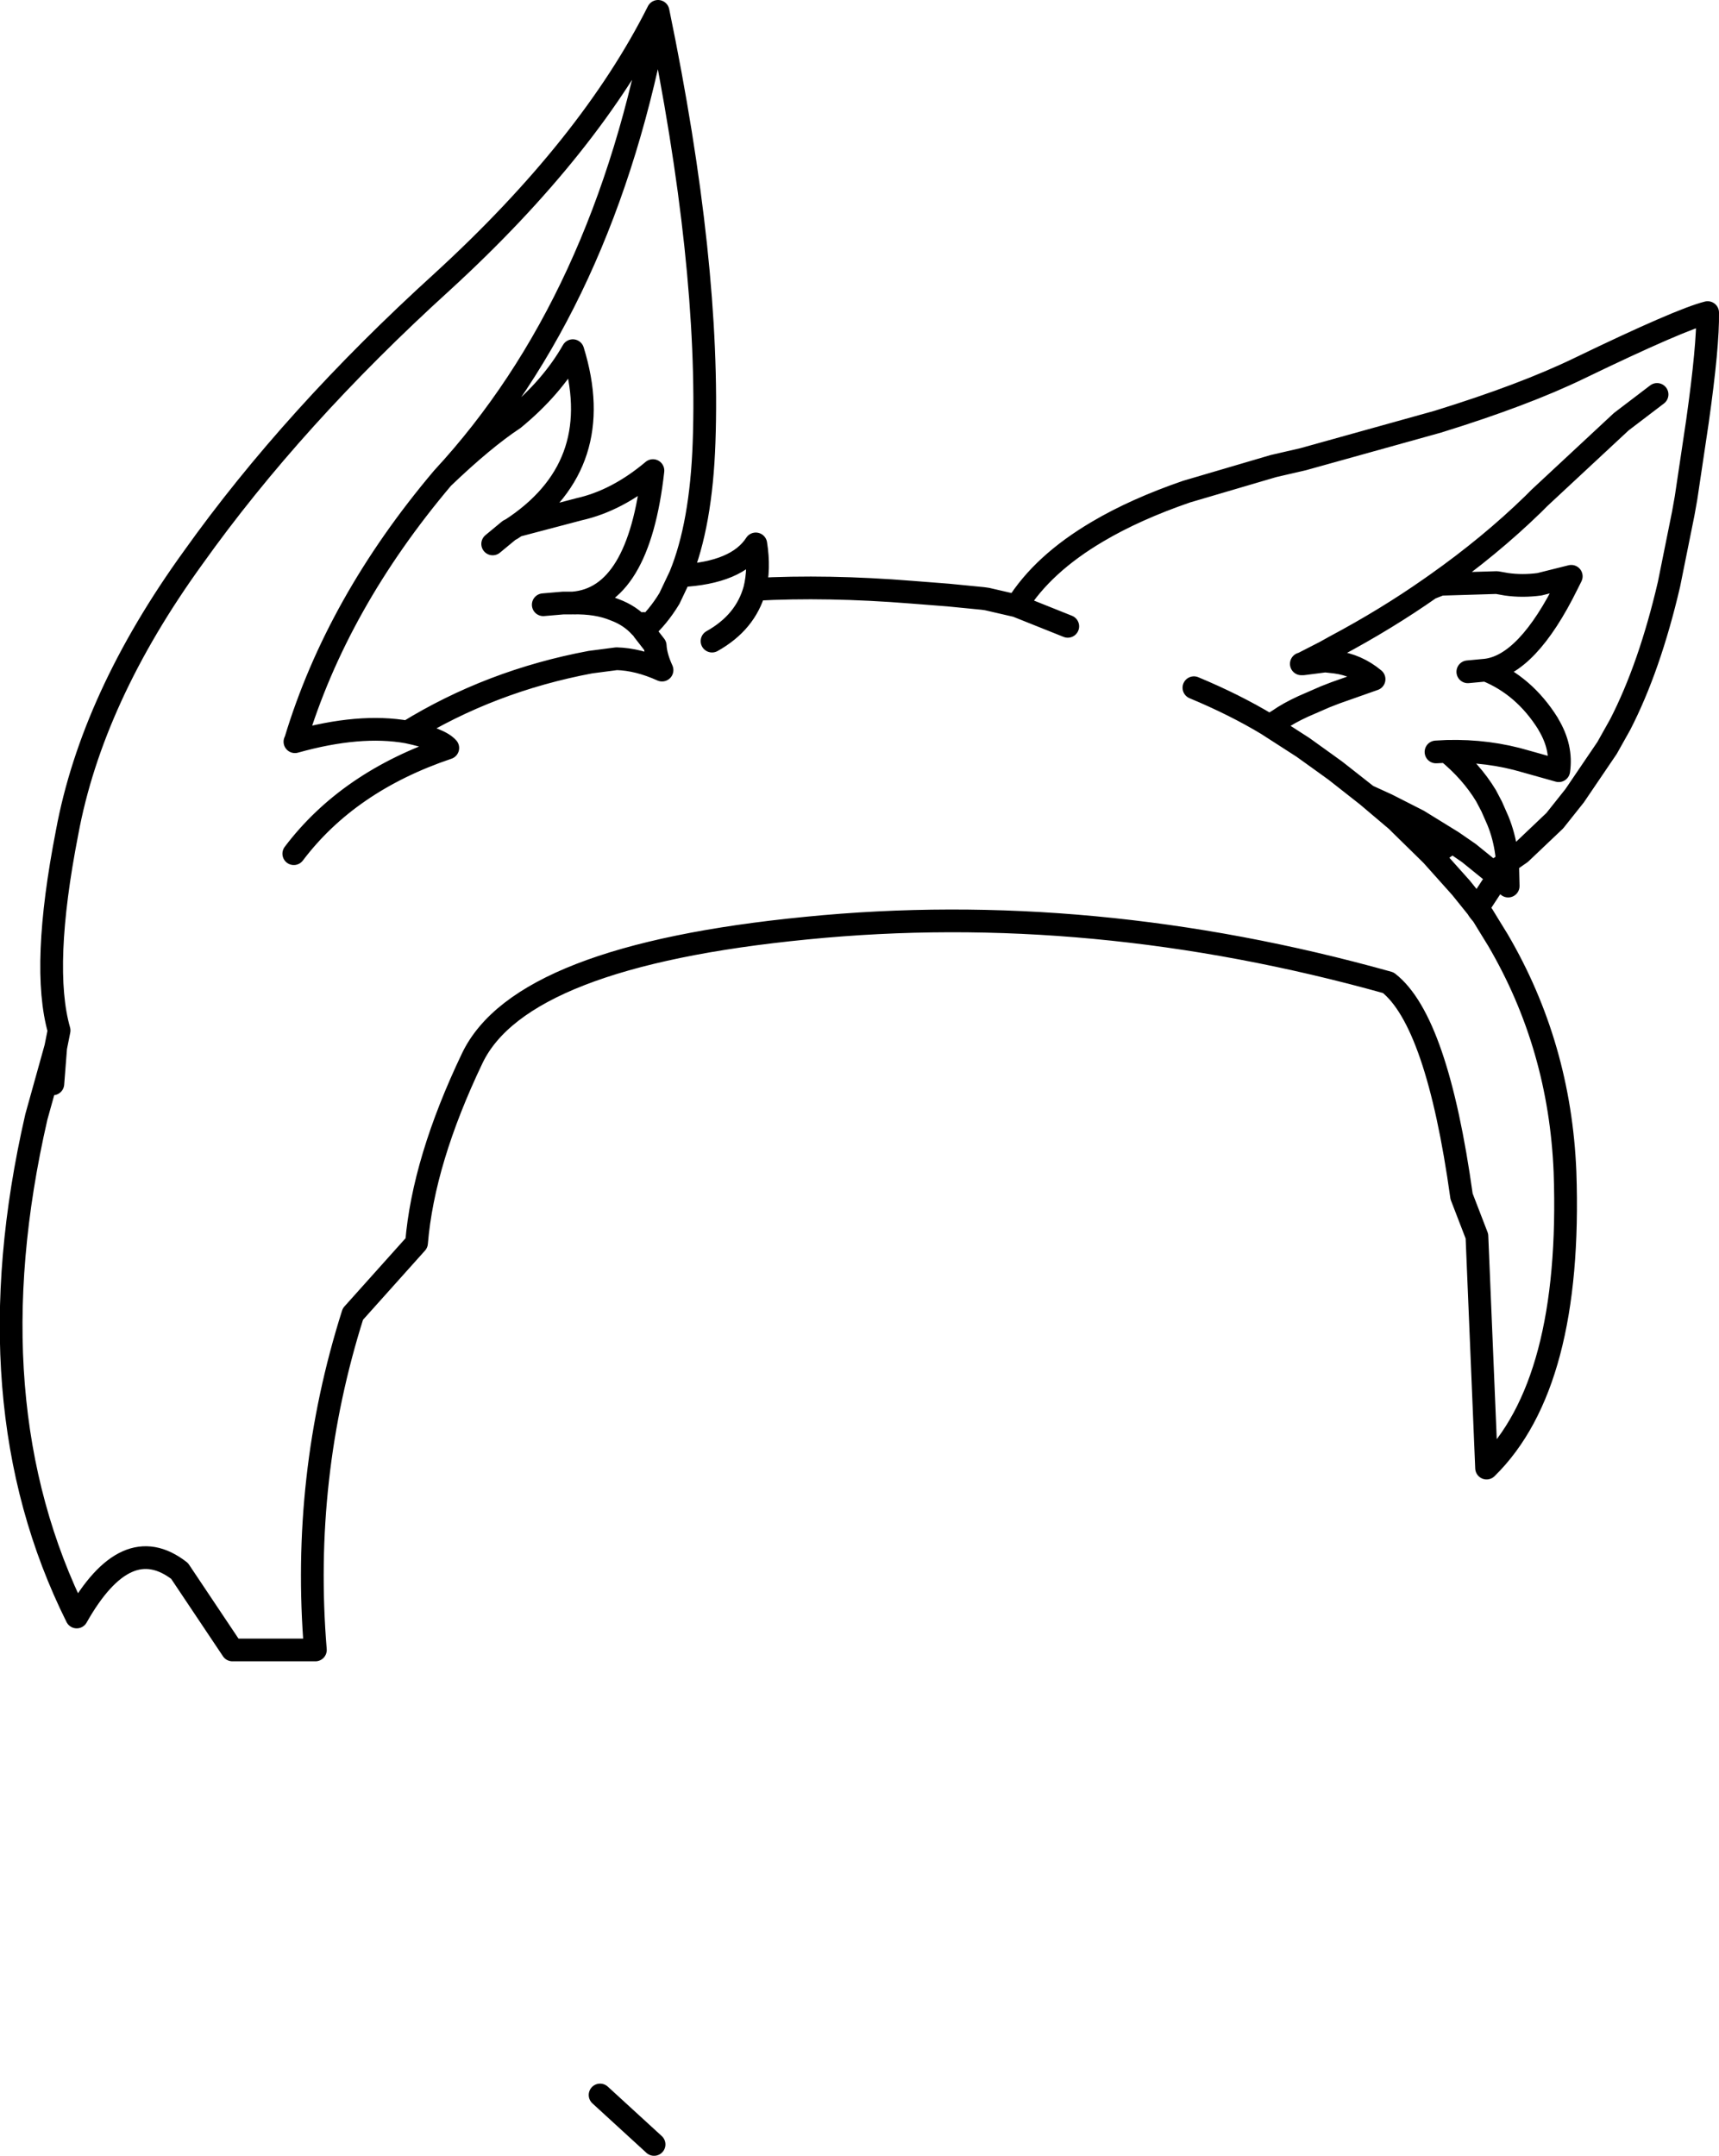 <?xml version="1.0" encoding="UTF-8" standalone="no"?>
<svg xmlns:xlink="http://www.w3.org/1999/xlink" height="189.65px" width="151.25px" xmlns="http://www.w3.org/2000/svg">
  <g transform="matrix(1.0, 0.0, 0.0, 1.0, 75.6, 94.85)">
    <path d="M70.2 -60.15 L67.05 -57.75 59.85 -51.05 59.3 -50.5 Q55.5 -46.8 50.75 -43.45 L50.25 -43.1 51.15 -43.45 56.1 -43.6 56.95 -43.45 Q58.35 -43.25 59.85 -43.45 L62.65 -44.15 62.3 -43.45 Q58.8 -36.35 55.15 -35.9 58.5 -34.55 60.6 -31.2 L60.65 -31.1 Q61.85 -29.1 61.55 -27.05 L58.7 -27.85 Q55.35 -28.85 51.7 -28.75 53.85 -27.0 55.15 -24.85 L55.65 -23.9 56.2 -22.65 Q56.75 -21.3 56.95 -19.8 L57.05 -19.0 58.2 -19.8 61.2 -22.65 62.95 -24.85 65.8 -29.05 66.95 -31.1 Q69.55 -36.15 71.25 -43.45 L72.5 -49.65 72.75 -51.05 73.75 -57.75 Q74.7 -64.45 74.65 -67.35 72.25 -66.75 63.35 -62.45 58.5 -60.1 50.9 -57.75 L39.05 -54.45 36.45 -53.85 28.8 -51.6 Q24.3 -50.05 21.0 -48.1 16.15 -45.25 13.85 -41.55 L18.35 -39.75 M29.45 -34.35 Q33.05 -32.85 35.95 -31.1 L36.1 -31.0 36.25 -31.1 36.9 -31.5 Q37.75 -32.1 39.05 -32.7 L41.0 -33.55 41.9 -33.9 45.3 -35.1 Q43.8 -36.35 41.9 -36.6 L41.0 -36.7 39.05 -36.45 38.9 -36.45 39.05 -36.5 41.0 -37.5 41.9 -38.0 Q46.4 -40.4 50.25 -43.1 M36.1 -31.0 L39.05 -29.1 41.0 -27.7 41.9 -27.05 44.7 -24.85 46.45 -24.05 49.2 -22.65 52.2 -20.8 53.65 -19.8 55.75 -18.1 57.05 -19.0 57.1 -16.9 56.2 -17.7 54.4 -14.95 54.45 -14.85 54.6 -14.65 54.85 -14.35 55.4 -13.45 56.2 -12.15 Q61.65 -2.85 62.1 8.25 62.75 26.9 55.2 34.3 L54.35 13.9 53.0 10.4 Q50.85 -5.05 46.55 -8.4 20.45 -15.7 -4.65 -13.2 -29.75 -10.75 -34.05 -1.75 -38.35 7.25 -38.95 14.5 L-44.55 20.75 Q-49.1 35.1 -47.85 50.3 L-55.15 50.3 -59.8 43.35 Q-64.5 39.7 -68.85 47.4 -78.2 28.65 -72.4 3.4 L-70.7 -2.7 -70.4 -4.2 Q-72.0 -9.8 -69.7 -21.6 -67.5 -33.5 -58.6 -45.8 -49.8 -58.15 -36.7 -70.05 -23.65 -82.0 -17.7 -93.85 -13.1 -71.6 -13.65 -55.95 -13.9 -48.7 -15.75 -44.2 -10.75 -44.45 -9.1 -47.0 -8.75 -44.8 -9.2 -43.0 -2.8 -43.35 4.65 -42.75 L7.85 -42.5 10.9 -42.2 11.25 -42.15 13.85 -41.55 M55.15 -35.9 L53.55 -35.75 M51.7 -28.75 L50.75 -28.7 M52.2 -20.8 L50.75 -19.8 50.65 -19.75 50.4 -19.6 52.95 -16.75 54.4 -14.95 M56.2 -17.7 L55.75 -18.1 M46.45 -24.05 L47.9 -22.65 50.65 -19.75 M44.7 -24.85 L47.3 -22.65 47.6 -22.35 50.2 -19.8 50.4 -19.6 M-17.7 -93.85 Q-22.35 -68.25 -36.65 -52.8 -33.05 -56.25 -30.4 -58.0 -27.05 -60.75 -25.2 -64.0 -22.15 -54.15 -30.15 -48.6 L-24.65 -50.05 Q-21.3 -50.8 -18.15 -53.45 -19.4 -42.25 -25.2 -41.8 -23.05 -41.85 -21.5 -41.2 -20.15 -40.7 -19.25 -39.7 L-19.0 -40.0 M-49.75 -19.75 Q-44.95 -26.1 -36.2 -29.05 -36.9 -29.85 -39.75 -30.45 -43.95 -31.2 -49.65 -29.6 L-49.6 -29.7 Q-45.95 -41.8 -36.65 -52.8 M-39.75 -30.45 Q-32.45 -34.95 -23.65 -36.6 L-21.35 -36.9 Q-19.45 -36.85 -17.35 -35.9 -17.9 -37.1 -17.95 -38.05 L-19.0 -39.4 Q-17.7 -40.55 -16.7 -42.2 L-15.75 -44.2 M-9.2 -43.0 Q-10.0 -40.1 -12.95 -38.45 M-27.8 -41.65 L-26.05 -41.8 -25.2 -41.8 M-32.25 -47.0 L-30.8 -48.2 -30.6 -48.3 -30.15 -48.6 M-22.8 89.45 L-18.05 93.8 M-70.95 0.5 L-70.7 -2.7" fill="none" stroke="#000000" stroke-linecap="round" stroke-linejoin="round" stroke-width="2.0"/>
  </g>
</svg>
